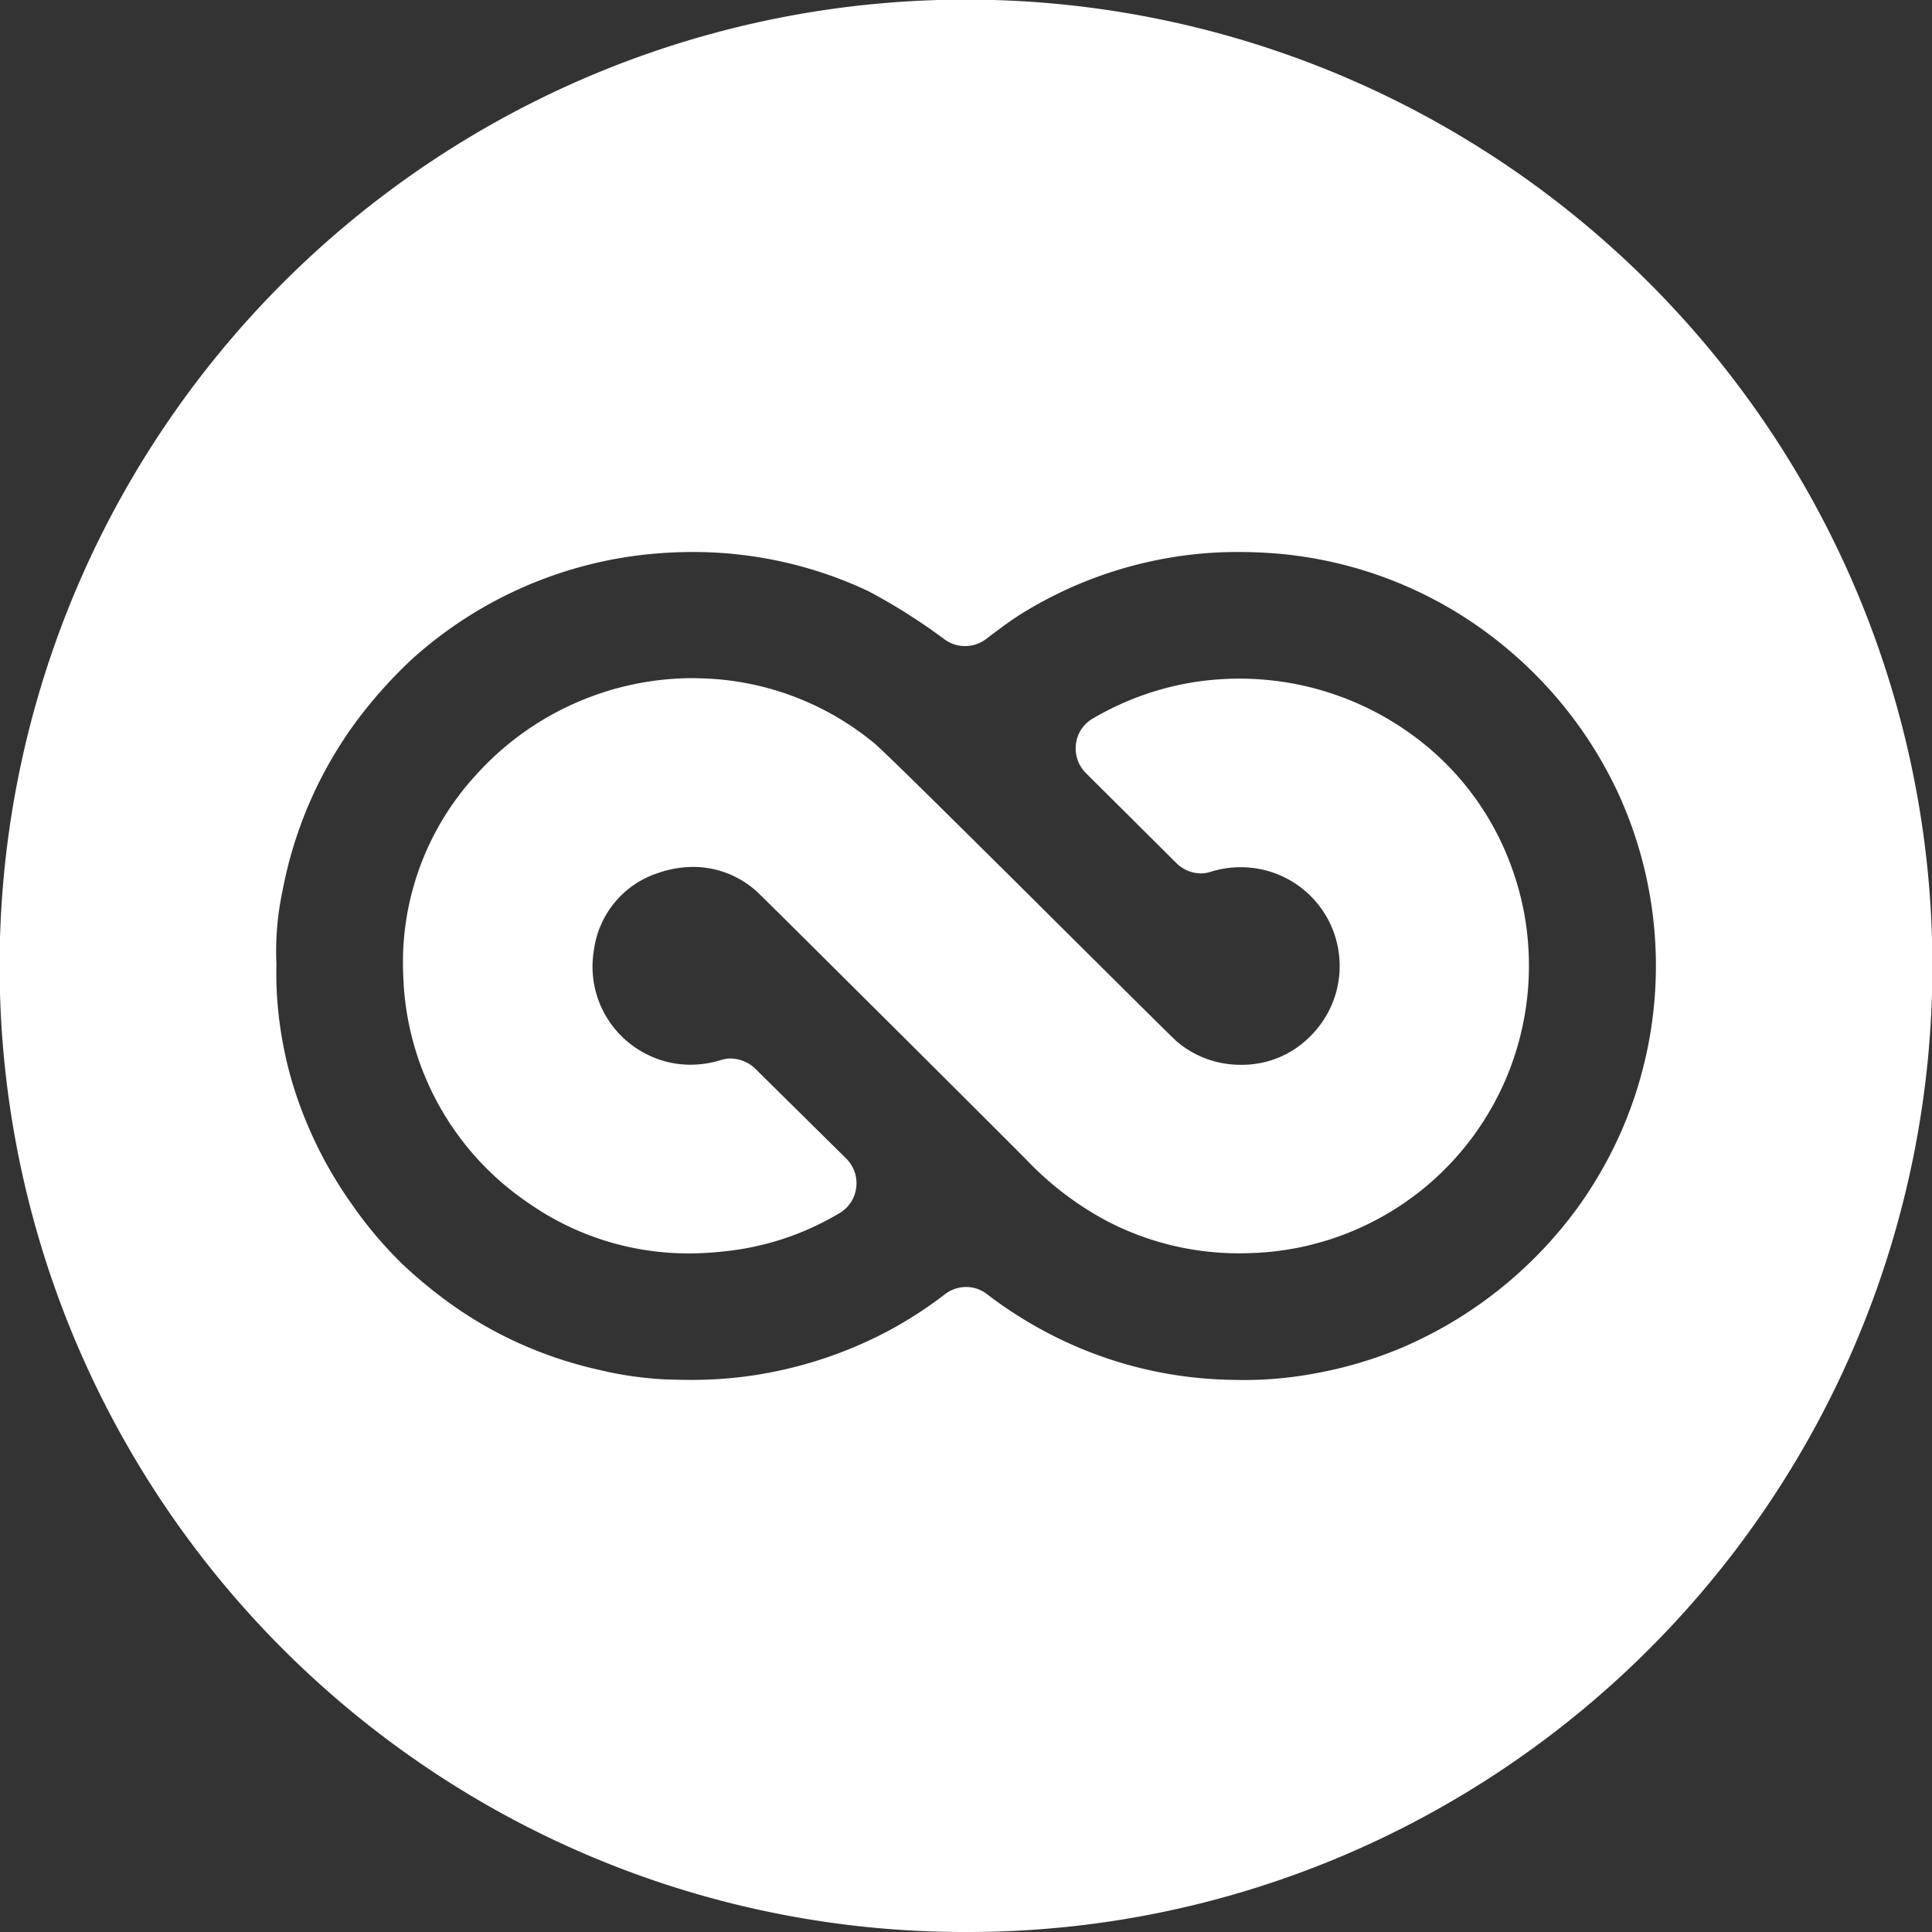 <svg xmlns="http://www.w3.org/2000/svg" width="140" height="140" viewBox="0 0 140 140">
  <rect x="0" y="0" width="140" height="140" fill="#333333" stroke="none"/>
  <g id="Group_53" data-name="Group 53" transform="translate(-360 591)">
    <path id="Subtraction_2" data-name="Subtraction 2" d="M70,140a69.673,69.673,0,0,1-39.138-11.955A70.2,70.2,0,0,1,5.5,97.247a69.908,69.908,0,0,1,6.454-66.385A70.2,70.2,0,0,1,42.753,5.5a69.908,69.908,0,0,1,66.385,6.454,70.2,70.2,0,0,1,25.362,30.8,69.907,69.907,0,0,1-6.454,66.385,70.206,70.206,0,0,1-30.8,25.362A69.56,69.56,0,0,1,70,140ZM70,93.26a2.463,2.463,0,0,1,1.515.515,30.5,30.5,0,0,0,5.93,3.558,29.558,29.558,0,0,0,10.685,2.614c.653.035,1.3.053,1.908.053a27.664,27.664,0,0,0,5.183-.465,29.877,29.877,0,0,0,6.47-1.921,30.725,30.725,0,0,0,12.556-10,30.2,30.2,0,0,0,3.344-5.879,29.96,29.96,0,0,0-.316-24.224,30.333,30.333,0,0,0-8.23-10.644A29.785,29.785,0,0,0,92.354,40.1c-.9-.069-1.788-.1-2.64-.1a28.983,28.983,0,0,0-4.6.355,29.862,29.862,0,0,0-11.077,4.108c-.6.368-1.46.985-2.57,1.834a2.524,2.524,0,0,1-3.01.045,42.66,42.66,0,0,0-5.523-3.5A29.755,29.755,0,0,0,50.2,40a32.454,32.454,0,0,0-3.642.208,30.088,30.088,0,0,0-16.718,7.57,33.378,33.378,0,0,0-4.456,5.1,30.1,30.1,0,0,0-4.909,11.666,21.007,21.007,0,0,0-.446,5.275v.13a26.786,26.786,0,0,0,.112,3.1,28.854,28.854,0,0,0,1,5.264A30.174,30.174,0,0,0,25.5,87.27a29.577,29.577,0,0,0,3.8,4.467,36,36,0,0,0,2.848,2.374,29.253,29.253,0,0,0,4.494,2.766A29.848,29.848,0,0,0,43.3,99.24a26.442,26.442,0,0,0,4.584.7c.739.035,1.452.052,2.117.052a29.985,29.985,0,0,0,4.46-.309,30.594,30.594,0,0,0,9.813-3.191,29.623,29.623,0,0,0,4.2-2.707A2.525,2.525,0,0,1,70,93.26ZM49.959,90.827A20.221,20.221,0,0,1,38.3,87.18a20.644,20.644,0,0,1-9.076-16.446,20.052,20.052,0,0,1,5.235-14.541,21.2,21.2,0,0,1,15.548-7.052c.2,0,.37,0,.521.008a20.541,20.541,0,0,1,12.816,4.7C64.207,54.561,71.69,62,77.7,67.977c3.9,3.873,7.26,7.217,7.584,7.5a7.1,7.1,0,0,0,4.643,1.682,6.934,6.934,0,0,0,5.049-2.095A7.156,7.156,0,0,0,89.9,62.842a7.243,7.243,0,0,0-2.219.347,2.209,2.209,0,0,1-.675.1,2.536,2.536,0,0,1-1.765-.75l-6.545-6.511a2.521,2.521,0,0,1-.729-2.111,2.463,2.463,0,0,1,1.188-1.829,20.883,20.883,0,0,1,4.49-1.987,20.353,20.353,0,0,1,4.317-.843c.615-.054,1.24-.081,1.858-.081a21.237,21.237,0,0,1,12.518,4.079,20.343,20.343,0,0,1,7.209,9.616,20.613,20.613,0,0,1,1.22,6.08,20.979,20.979,0,0,1-.638,6.265A20.785,20.785,0,0,1,90.987,90.79c-.385.019-.773.029-1.152.029A20.662,20.662,0,0,1,80.2,88.476a23.009,23.009,0,0,1-5.833-4.446c-3.027-3.046-17.443-17.395-19.282-19.192a6.854,6.854,0,0,0-4.863-2.017,7.733,7.733,0,0,0-2.467.417,6.82,6.82,0,0,0-4.718,5.615,7.1,7.1,0,0,0,3.84,7.55,6.947,6.947,0,0,0,3.16.75,7.38,7.38,0,0,0,2.22-.343,2.278,2.278,0,0,1,.687-.105,2.626,2.626,0,0,1,1.822.772l6.275,6.2.081.08.191.189a2.519,2.519,0,0,1,.734,2.1,2.489,2.489,0,0,1-1.194,1.85,20.236,20.236,0,0,1-8.451,2.79A23.007,23.007,0,0,1,49.959,90.827Z" transform="translate(360 -591)" fill="#fff"/>
  </g>
</svg>
